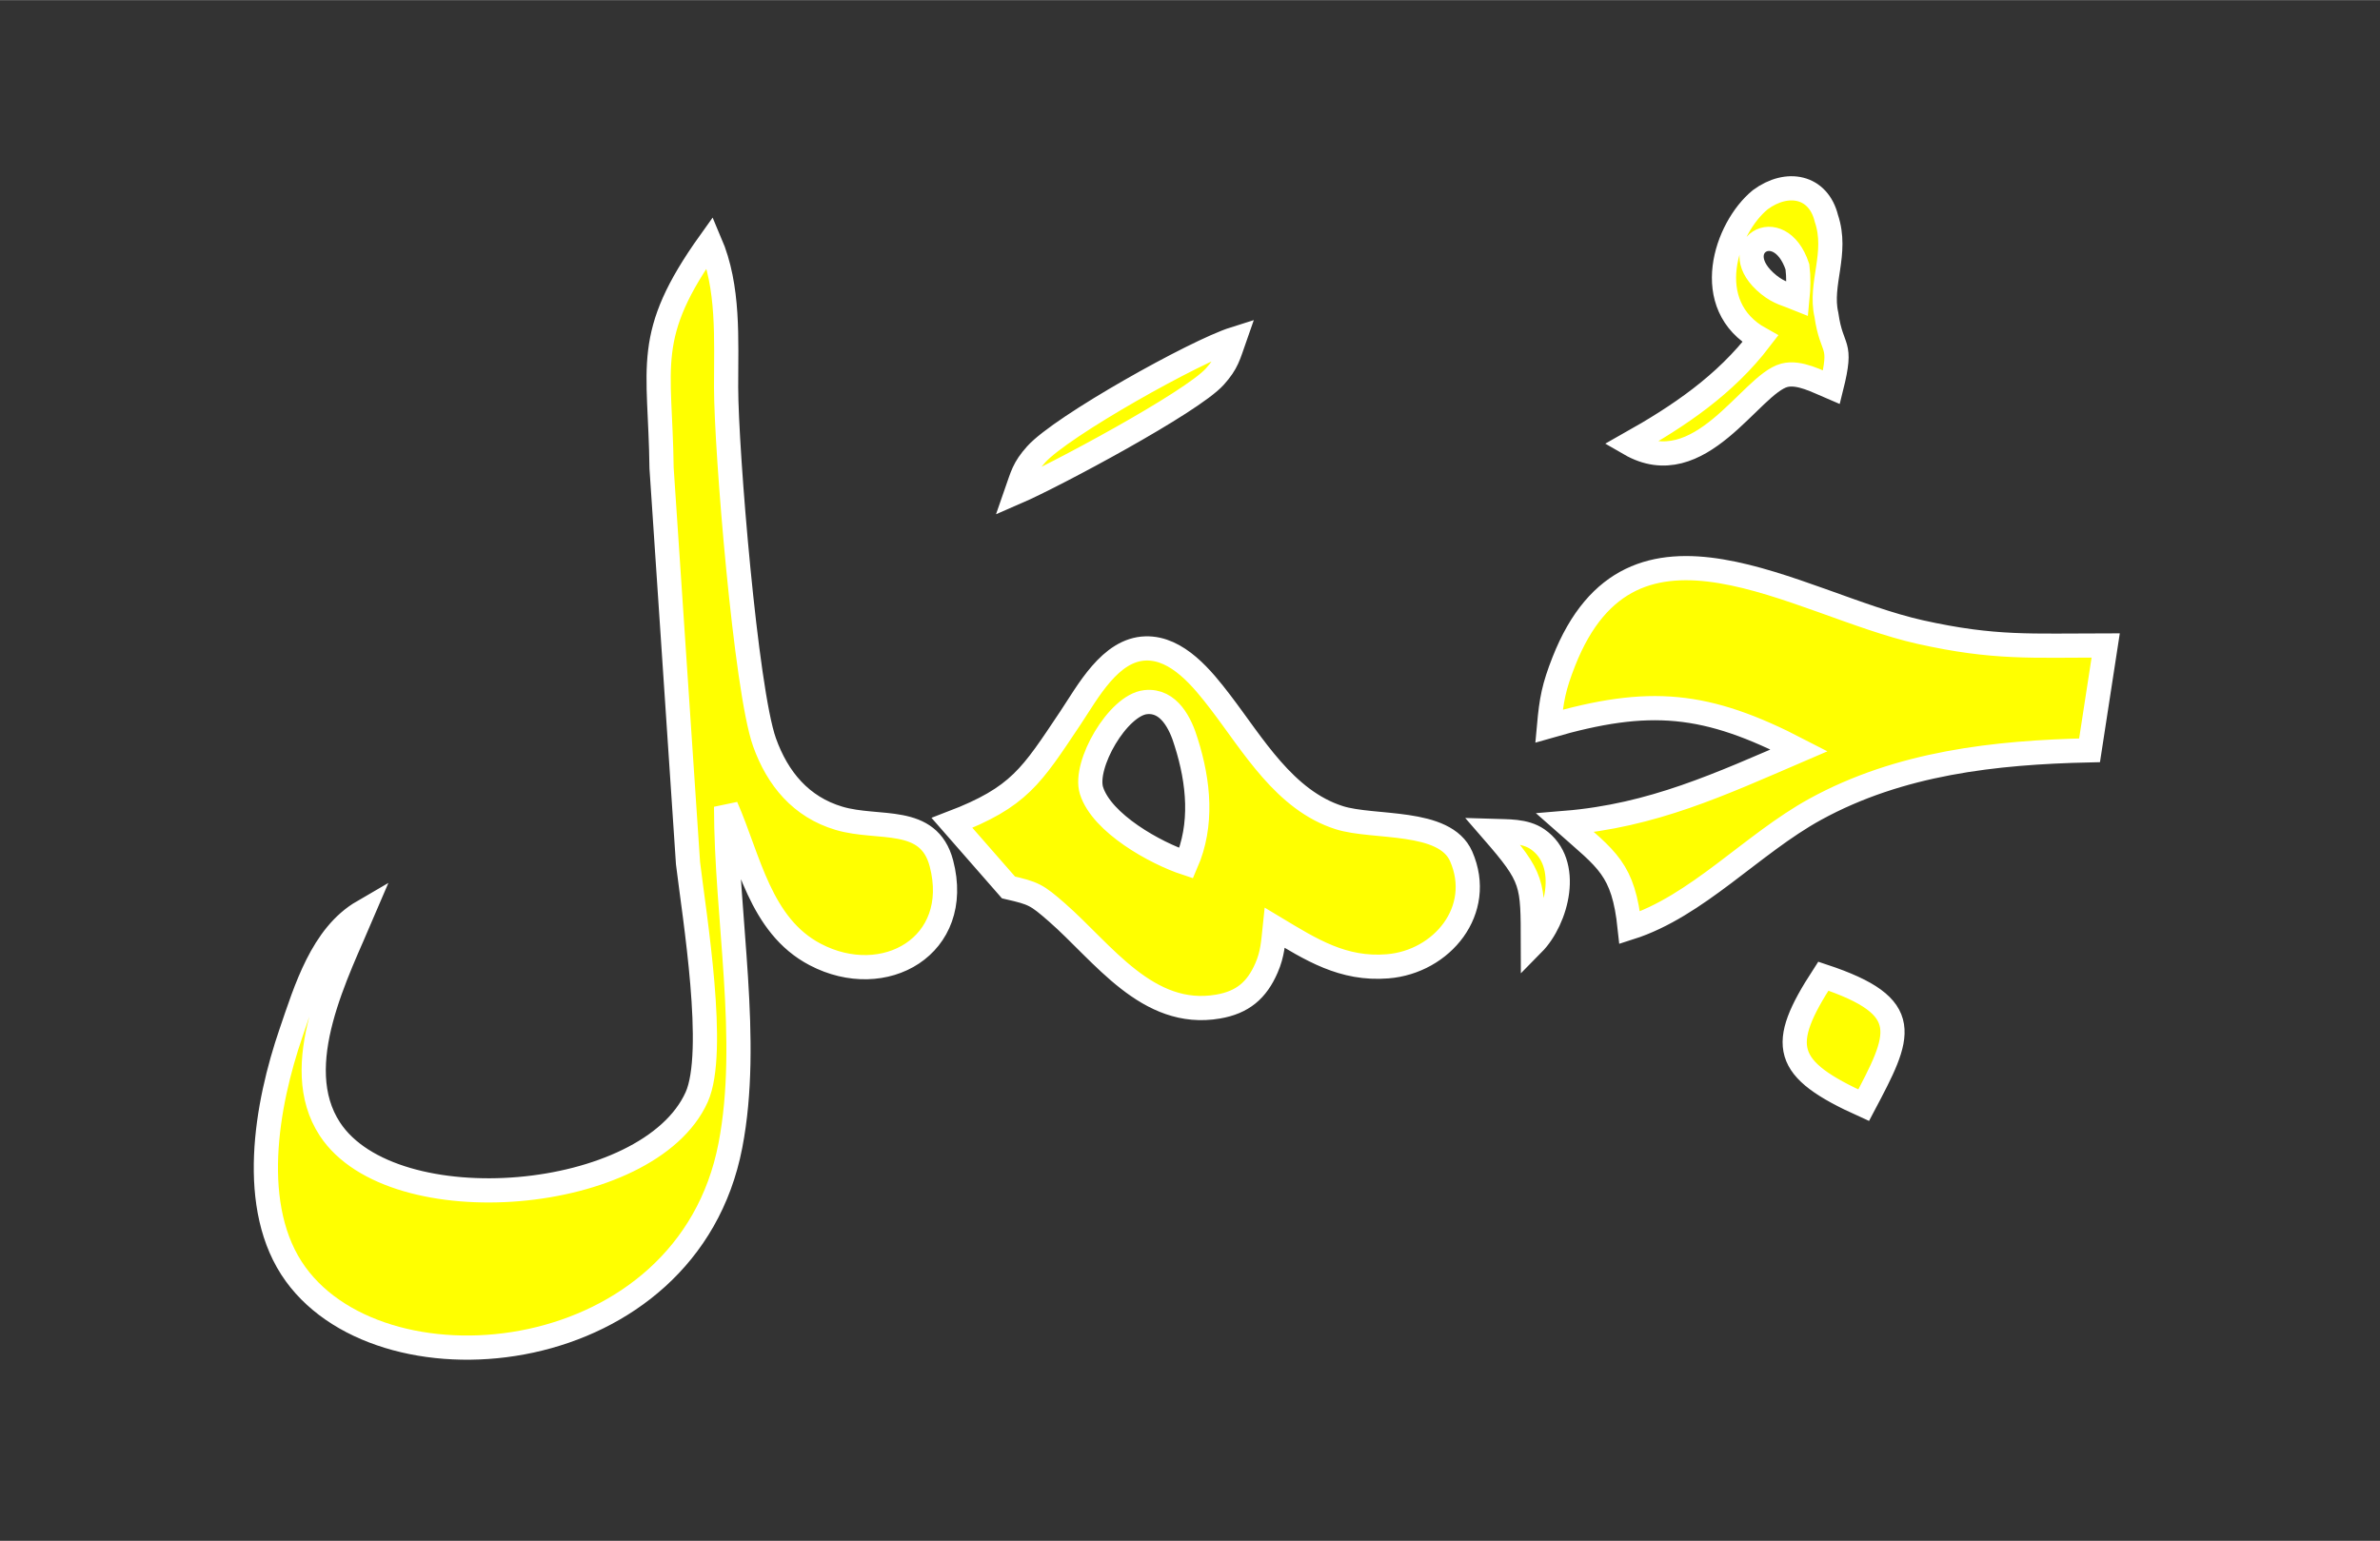 <?xml version="1.0" encoding="UTF-8" standalone="no"?>
<!DOCTYPE svg PUBLIC "-//W3C//DTD SVG 20010904//EN"
              "http://www.w3.org/TR/2001/REC-SVG-20010904/DTD/svg10.dtd">

<svg xmlns="http://www.w3.org/2000/svg"
     width="3.073in" height="1.99in"
     viewBox="0 0 295 191">
  <rect x="0" y="0" width="295" height="191" fill="#333333" stroke="none"/>
  <path id="Selection"
        fill="yellow" stroke="white" stroke-width="3"
        d="M 295.00,0.00

           M 218.19,24.74
           C 221.53,22.28 225.39,23.03 226.38,27.06
             227.84,31.39 225.50,35.17 226.38,39.00
             227.06,43.75 228.45,42.19 227.00,48.00
             225.32,47.29 223.02,46.03 221.17,46.51
             216.96,47.62 210.71,60.04 202.00,55.00
             208.13,51.55 213.81,47.73 218.19,42.00
             210.68,37.84 213.91,28.24 218.19,24.74 Z
           M 222.79,33.06
           C 220.54,26.29 213.66,30.77 219.24,35.28
             220.53,36.32 221.54,36.49 222.79,37.00
             222.92,35.68 222.95,34.34 222.79,33.06 Z
           M 90.00,48.00
           C 90.01,55.81 92.44,85.48 94.76,92.00
             96.37,96.51 99.28,100.03 104.00,101.43
             108.93,102.90 115.10,100.97 116.69,107.02
             119.36,117.25 109.60,122.81 101.04,118.31
             94.21,114.73 92.84,106.47 90.00,100.00
             90.00,113.69 93.07,128.87 90.53,142.00
             85.18,169.71 47.94,173.50 36.65,157.96
             30.69,149.76 33.03,136.88 36.08,128.00
             37.91,122.66 39.92,115.95 45.00,113.00
             41.81,120.51 35.72,132.07 40.89,139.96
             48.70,151.86 80.39,149.21 86.35,136.00
             88.86,130.42 86.08,113.64 85.28,107.00
             85.28,107.00 82.00,58.00 82.00,58.00
             81.85,45.22 79.68,41.64 88.00,30.00
             90.40,35.61 89.99,42.01 90.00,48.00 Z
           M 128.42,56.33
           C 131.58,52.80 148.21,43.51 153.00,42.00
             152.28,44.05 152.12,44.95 150.58,46.67
             147.70,49.88 130.62,59.00 126.00,61.00
             126.72,58.94 126.88,58.05 128.42,56.33 Z
           M 193.83,82.00
           C 202.29,60.47 222.67,74.90 238.00,78.34
             247.23,80.40 251.82,80.00 261.00,80.00
             261.00,80.00 259.00,93.00 259.00,93.00
             247.24,93.26 235.47,94.57 225.00,100.31
             217.14,104.63 210.35,112.34 202.00,115.00
             201.22,107.66 199.22,106.62 194.00,102.00
             204.85,101.11 213.21,97.21 223.00,93.00
             211.46,87.02 204.47,86.39 192.00,90.00
             192.30,86.69 192.60,85.13 193.83,82.00 Z
           M 132.67,89.00
           C 134.83,85.77 137.60,80.49 142.01,80.37
             145.96,80.26 149.08,84.17 151.25,87.00
             155.32,92.31 159.23,99.20 166.00,101.35
             170.27,102.71 179.07,101.48 181.11,106.15
             184.03,112.83 178.73,119.23 172.00,119.78
             166.45,120.23 162.51,117.71 158.00,115.00
             157.81,116.81 157.74,118.24 156.99,119.96
             155.78,122.76 154.01,124.25 150.98,124.77
             142.25,126.28 136.72,118.09 131.00,113.09
             128.49,110.90 128.13,110.72 125.00,110.00
             125.00,110.00 118.00,102.00 118.00,102.00
             126.36,98.80 127.84,96.21 132.67,89.00 Z
           M 147.03,92.02
           C 146.35,89.73 144.90,86.71 142.00,87.03
             138.57,87.40 134.29,94.79 135.29,97.99
             136.57,102.05 143.20,105.74 147.03,107.00
             149.10,102.24 148.60,96.97 147.03,92.02 Z
           M 190.57,104.02
           C 194.86,106.97 192.97,113.99 190.00,117.00
             189.98,109.38 190.09,108.86 185.00,103.00
             186.83,103.06 188.98,102.93 190.57,104.02 Z
           M 231.00,137.00
           C 220.98,132.48 220.40,129.63 226.00,121.00
             237.45,124.80 235.59,128.32 231.00,137.00 Z
           M 295.00,191.00

           M 14.00,191.00" />
</svg>
